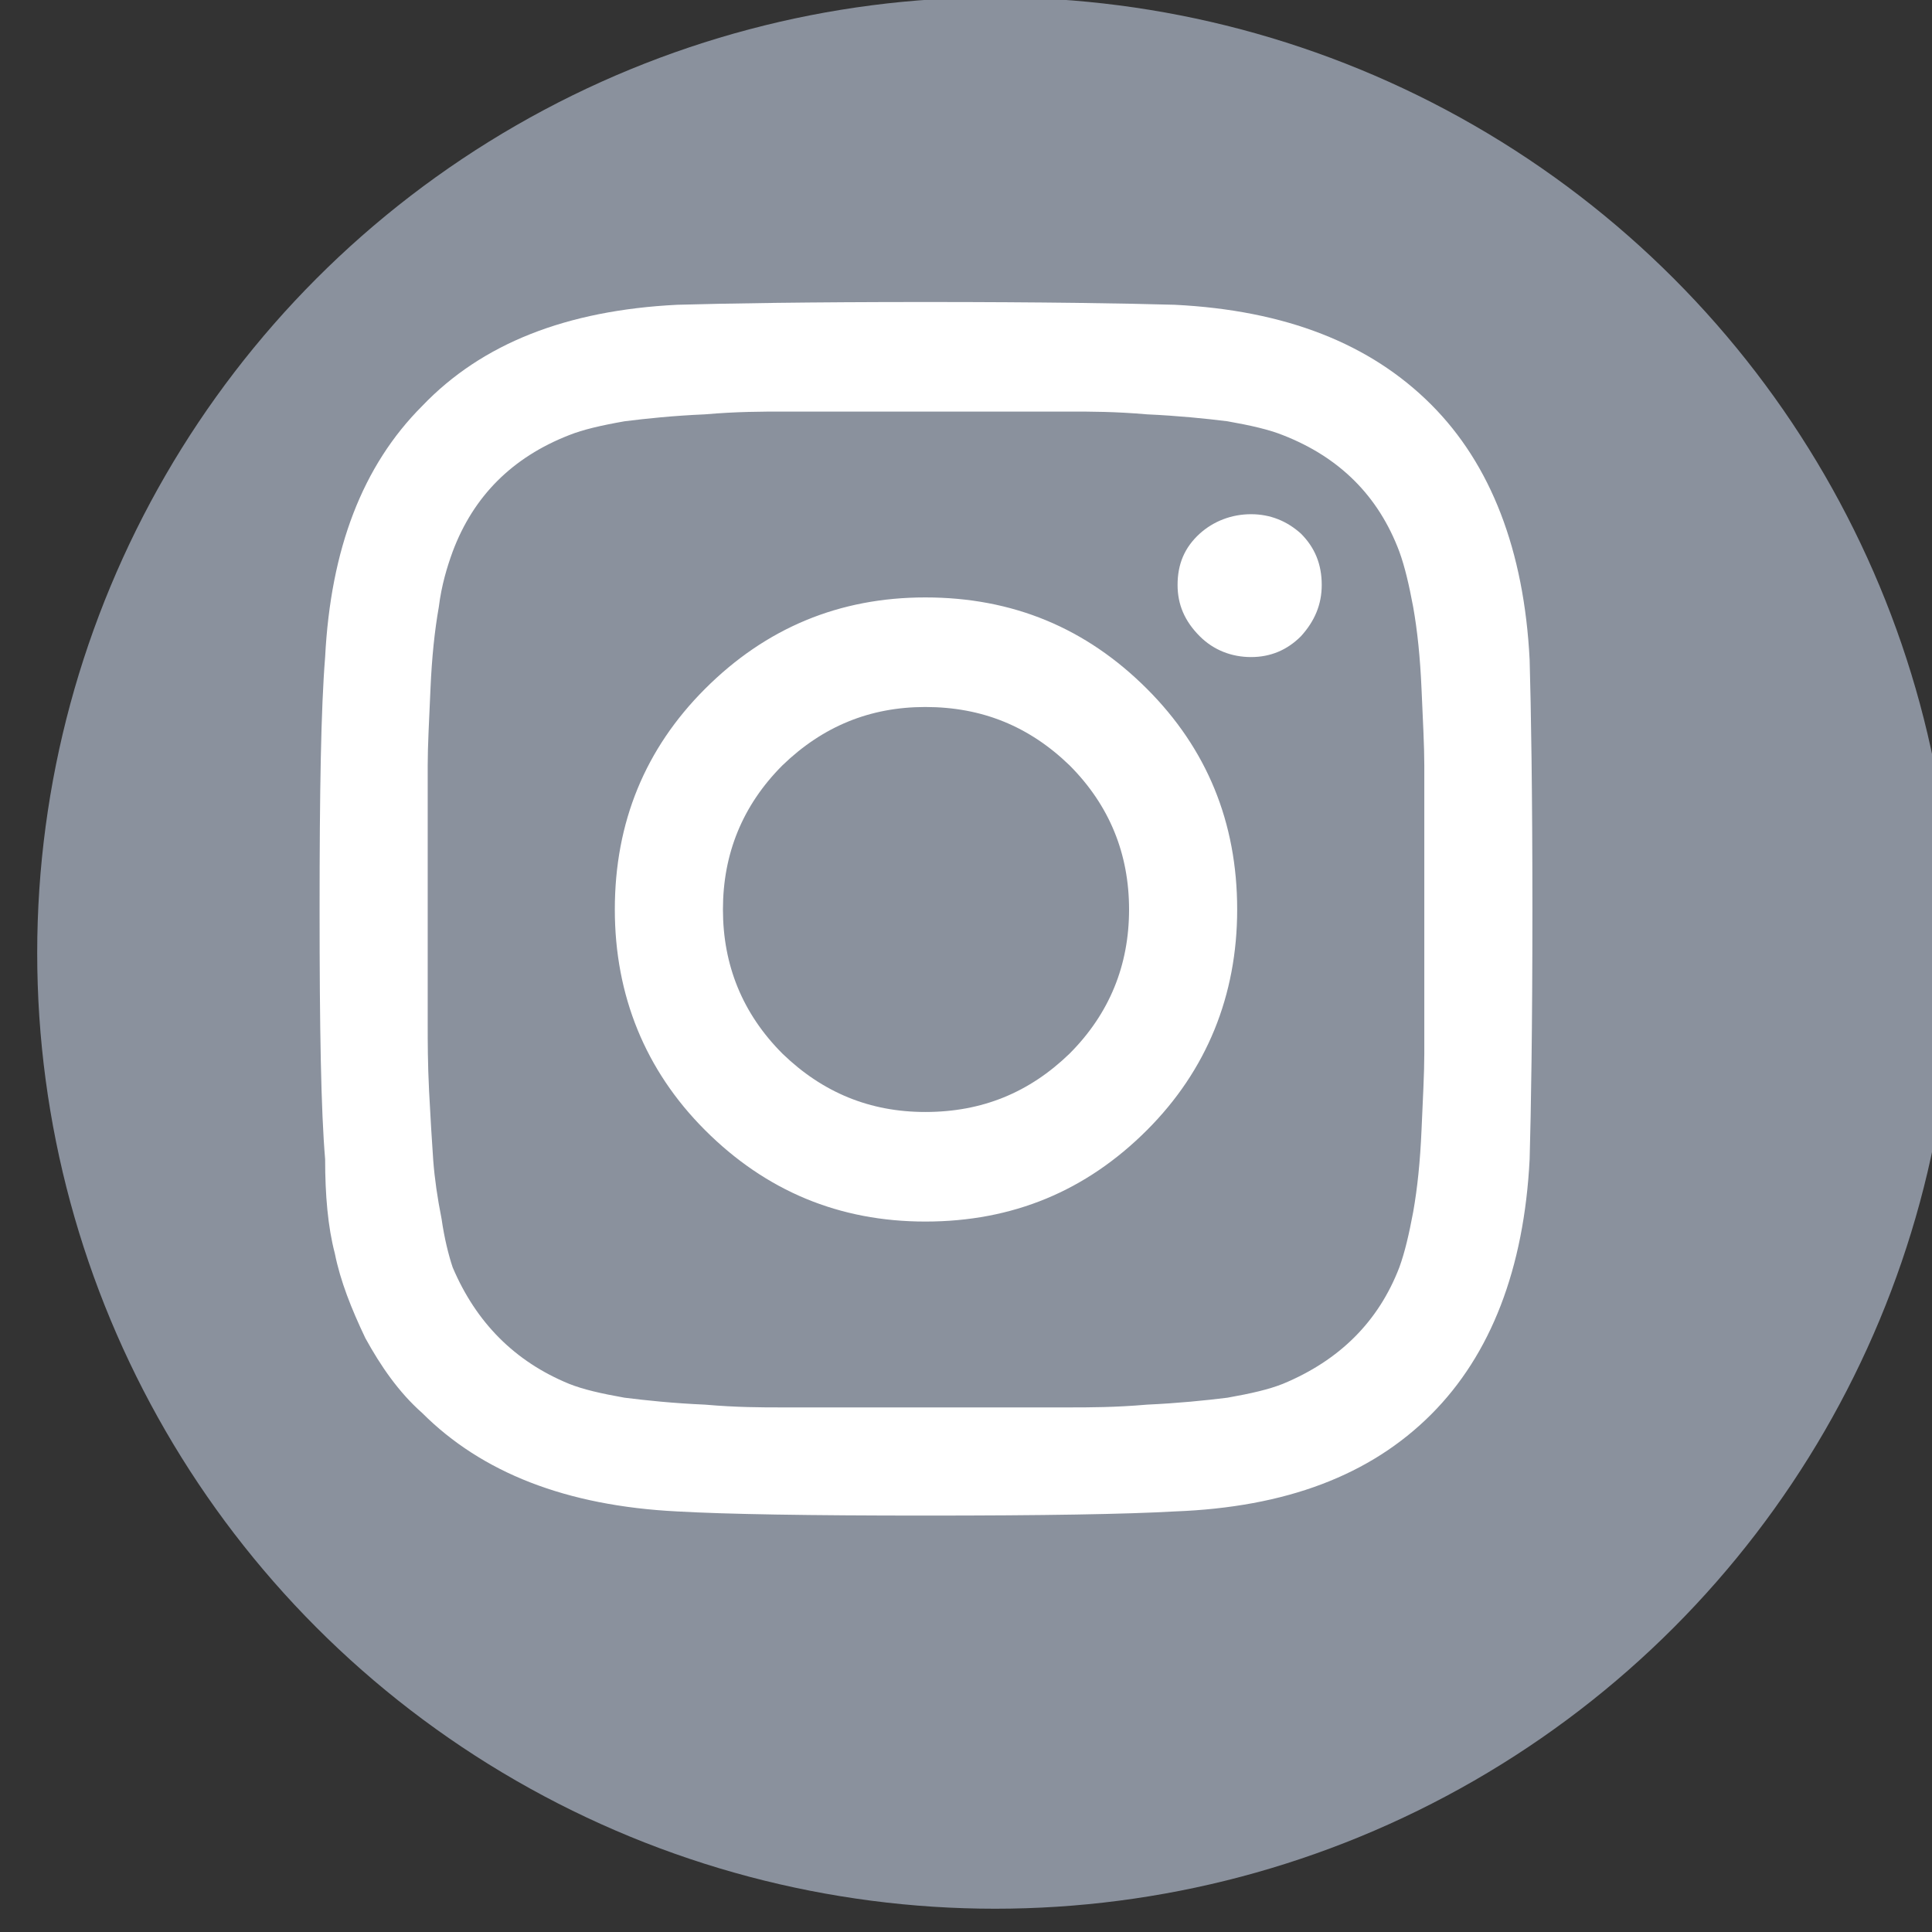 <?xml version="1.0" encoding="UTF-8" standalone="no"?>
<!DOCTYPE svg PUBLIC "-//W3C//DTD SVG 1.1//EN" "http://www.w3.org/Graphics/SVG/1.1/DTD/svg11.dtd">
<svg width="100%" height="100%" viewBox="0 0 28 28" version="1.1" xmlns="http://www.w3.org/2000/svg" xmlns:xlink="http://www.w3.org/1999/xlink" xml:space="preserve" xmlns:serif="http://www.serif.com/" style="fill-rule:evenodd;clip-rule:evenodd;stroke-linejoin:round;stroke-miterlimit:2;">
    <rect x="0" y="0" width="28" height="28" fill="#333333" stroke="none"/>
    <g transform="matrix(1,0,0,1,-259.012,-223.445)">
        <g transform="matrix(5.061,0,0,2.15,201.831,214.761)">
            <g id="FB-Grey" serif:id="FB Grey">
                <g transform="matrix(0.198,0,0,0.465,-40.046,-80.646)">
                    <circle cx="273.707" cy="195.934" r="13.854" style="fill:rgb(138,145,157);"/>
                </g>
                <g transform="matrix(0.166,0,0,0.391,-31.346,-66.109)">
                    <g transform="matrix(23.911,0,0,23.911,262.359,204.053)">
                        <path d="M0.28,-0.534C0.324,-0.578 0.377,-0.6 0.439,-0.6C0.502,-0.6 0.555,-0.578 0.599,-0.534C0.642,-0.491 0.664,-0.438 0.664,-0.375C0.664,-0.313 0.642,-0.259 0.599,-0.216C0.555,-0.172 0.502,-0.15 0.439,-0.15C0.377,-0.15 0.324,-0.172 0.28,-0.216C0.237,-0.259 0.215,-0.313 0.215,-0.375C0.215,-0.438 0.237,-0.491 0.28,-0.534ZM0.336,-0.271C0.365,-0.243 0.399,-0.229 0.439,-0.229C0.48,-0.229 0.514,-0.243 0.543,-0.271C0.572,-0.3 0.586,-0.335 0.586,-0.375C0.586,-0.415 0.572,-0.45 0.543,-0.479C0.514,-0.507 0.48,-0.521 0.439,-0.521C0.399,-0.521 0.365,-0.507 0.336,-0.479C0.307,-0.45 0.293,-0.415 0.293,-0.375C0.293,-0.335 0.307,-0.3 0.336,-0.271ZM0.71,-0.646C0.72,-0.636 0.725,-0.624 0.725,-0.609C0.725,-0.595 0.72,-0.583 0.71,-0.572C0.7,-0.562 0.688,-0.557 0.674,-0.557C0.66,-0.557 0.647,-0.562 0.637,-0.572C0.626,-0.583 0.621,-0.595 0.621,-0.609C0.621,-0.624 0.626,-0.636 0.637,-0.646C0.647,-0.655 0.66,-0.66 0.674,-0.66C0.688,-0.66 0.7,-0.655 0.71,-0.646ZM0.875,-0.555C0.876,-0.52 0.877,-0.46 0.877,-0.375C0.877,-0.29 0.876,-0.23 0.875,-0.195C0.871,-0.116 0.847,-0.054 0.804,-0.011C0.76,0.033 0.699,0.056 0.619,0.059C0.584,0.061 0.524,0.062 0.439,0.062C0.355,0.062 0.295,0.061 0.26,0.059C0.18,0.055 0.119,0.031 0.076,-0.012C0.059,-0.027 0.046,-0.046 0.035,-0.066C0.025,-0.087 0.017,-0.107 0.013,-0.127C0.008,-0.146 0.006,-0.169 0.006,-0.195C0.003,-0.23 0.002,-0.29 0.002,-0.375C0.002,-0.46 0.003,-0.52 0.006,-0.557C0.01,-0.635 0.033,-0.695 0.076,-0.738C0.119,-0.783 0.18,-0.807 0.26,-0.811C0.295,-0.812 0.355,-0.813 0.439,-0.813C0.524,-0.813 0.584,-0.812 0.619,-0.811C0.699,-0.807 0.76,-0.783 0.804,-0.739C0.847,-0.696 0.871,-0.634 0.875,-0.555ZM0.781,-0.117C0.785,-0.128 0.788,-0.141 0.791,-0.157C0.794,-0.174 0.796,-0.193 0.797,-0.216C0.798,-0.239 0.799,-0.257 0.799,-0.271L0.799,-0.479C0.799,-0.493 0.798,-0.511 0.797,-0.534C0.796,-0.557 0.794,-0.576 0.791,-0.593C0.788,-0.609 0.785,-0.622 0.781,-0.633C0.766,-0.673 0.738,-0.701 0.697,-0.717C0.687,-0.721 0.674,-0.724 0.657,-0.727C0.641,-0.729 0.621,-0.731 0.599,-0.732C0.576,-0.734 0.558,-0.734 0.544,-0.734L0.336,-0.734C0.322,-0.734 0.303,-0.734 0.28,-0.732C0.257,-0.731 0.238,-0.729 0.222,-0.727C0.205,-0.724 0.192,-0.721 0.182,-0.717C0.141,-0.701 0.113,-0.673 0.098,-0.633C0.094,-0.622 0.09,-0.609 0.088,-0.593C0.085,-0.576 0.083,-0.557 0.082,-0.534C0.081,-0.511 0.08,-0.493 0.08,-0.479L0.08,-0.292C0.08,-0.28 0.08,-0.264 0.081,-0.244C0.082,-0.225 0.083,-0.208 0.084,-0.194C0.085,-0.181 0.087,-0.167 0.09,-0.152C0.092,-0.138 0.095,-0.126 0.098,-0.117C0.115,-0.077 0.143,-0.049 0.182,-0.033C0.192,-0.029 0.205,-0.026 0.222,-0.023C0.238,-0.021 0.257,-0.019 0.28,-0.018C0.303,-0.016 0.321,-0.016 0.335,-0.016L0.543,-0.016C0.557,-0.016 0.576,-0.016 0.599,-0.018C0.621,-0.019 0.641,-0.021 0.657,-0.023C0.674,-0.026 0.687,-0.029 0.697,-0.033C0.738,-0.05 0.766,-0.078 0.781,-0.117Z" style="fill:white;fill-rule:nonzero;"/>
                    </g>
                </g>
            </g>
        </g>
    </g>
</svg>
